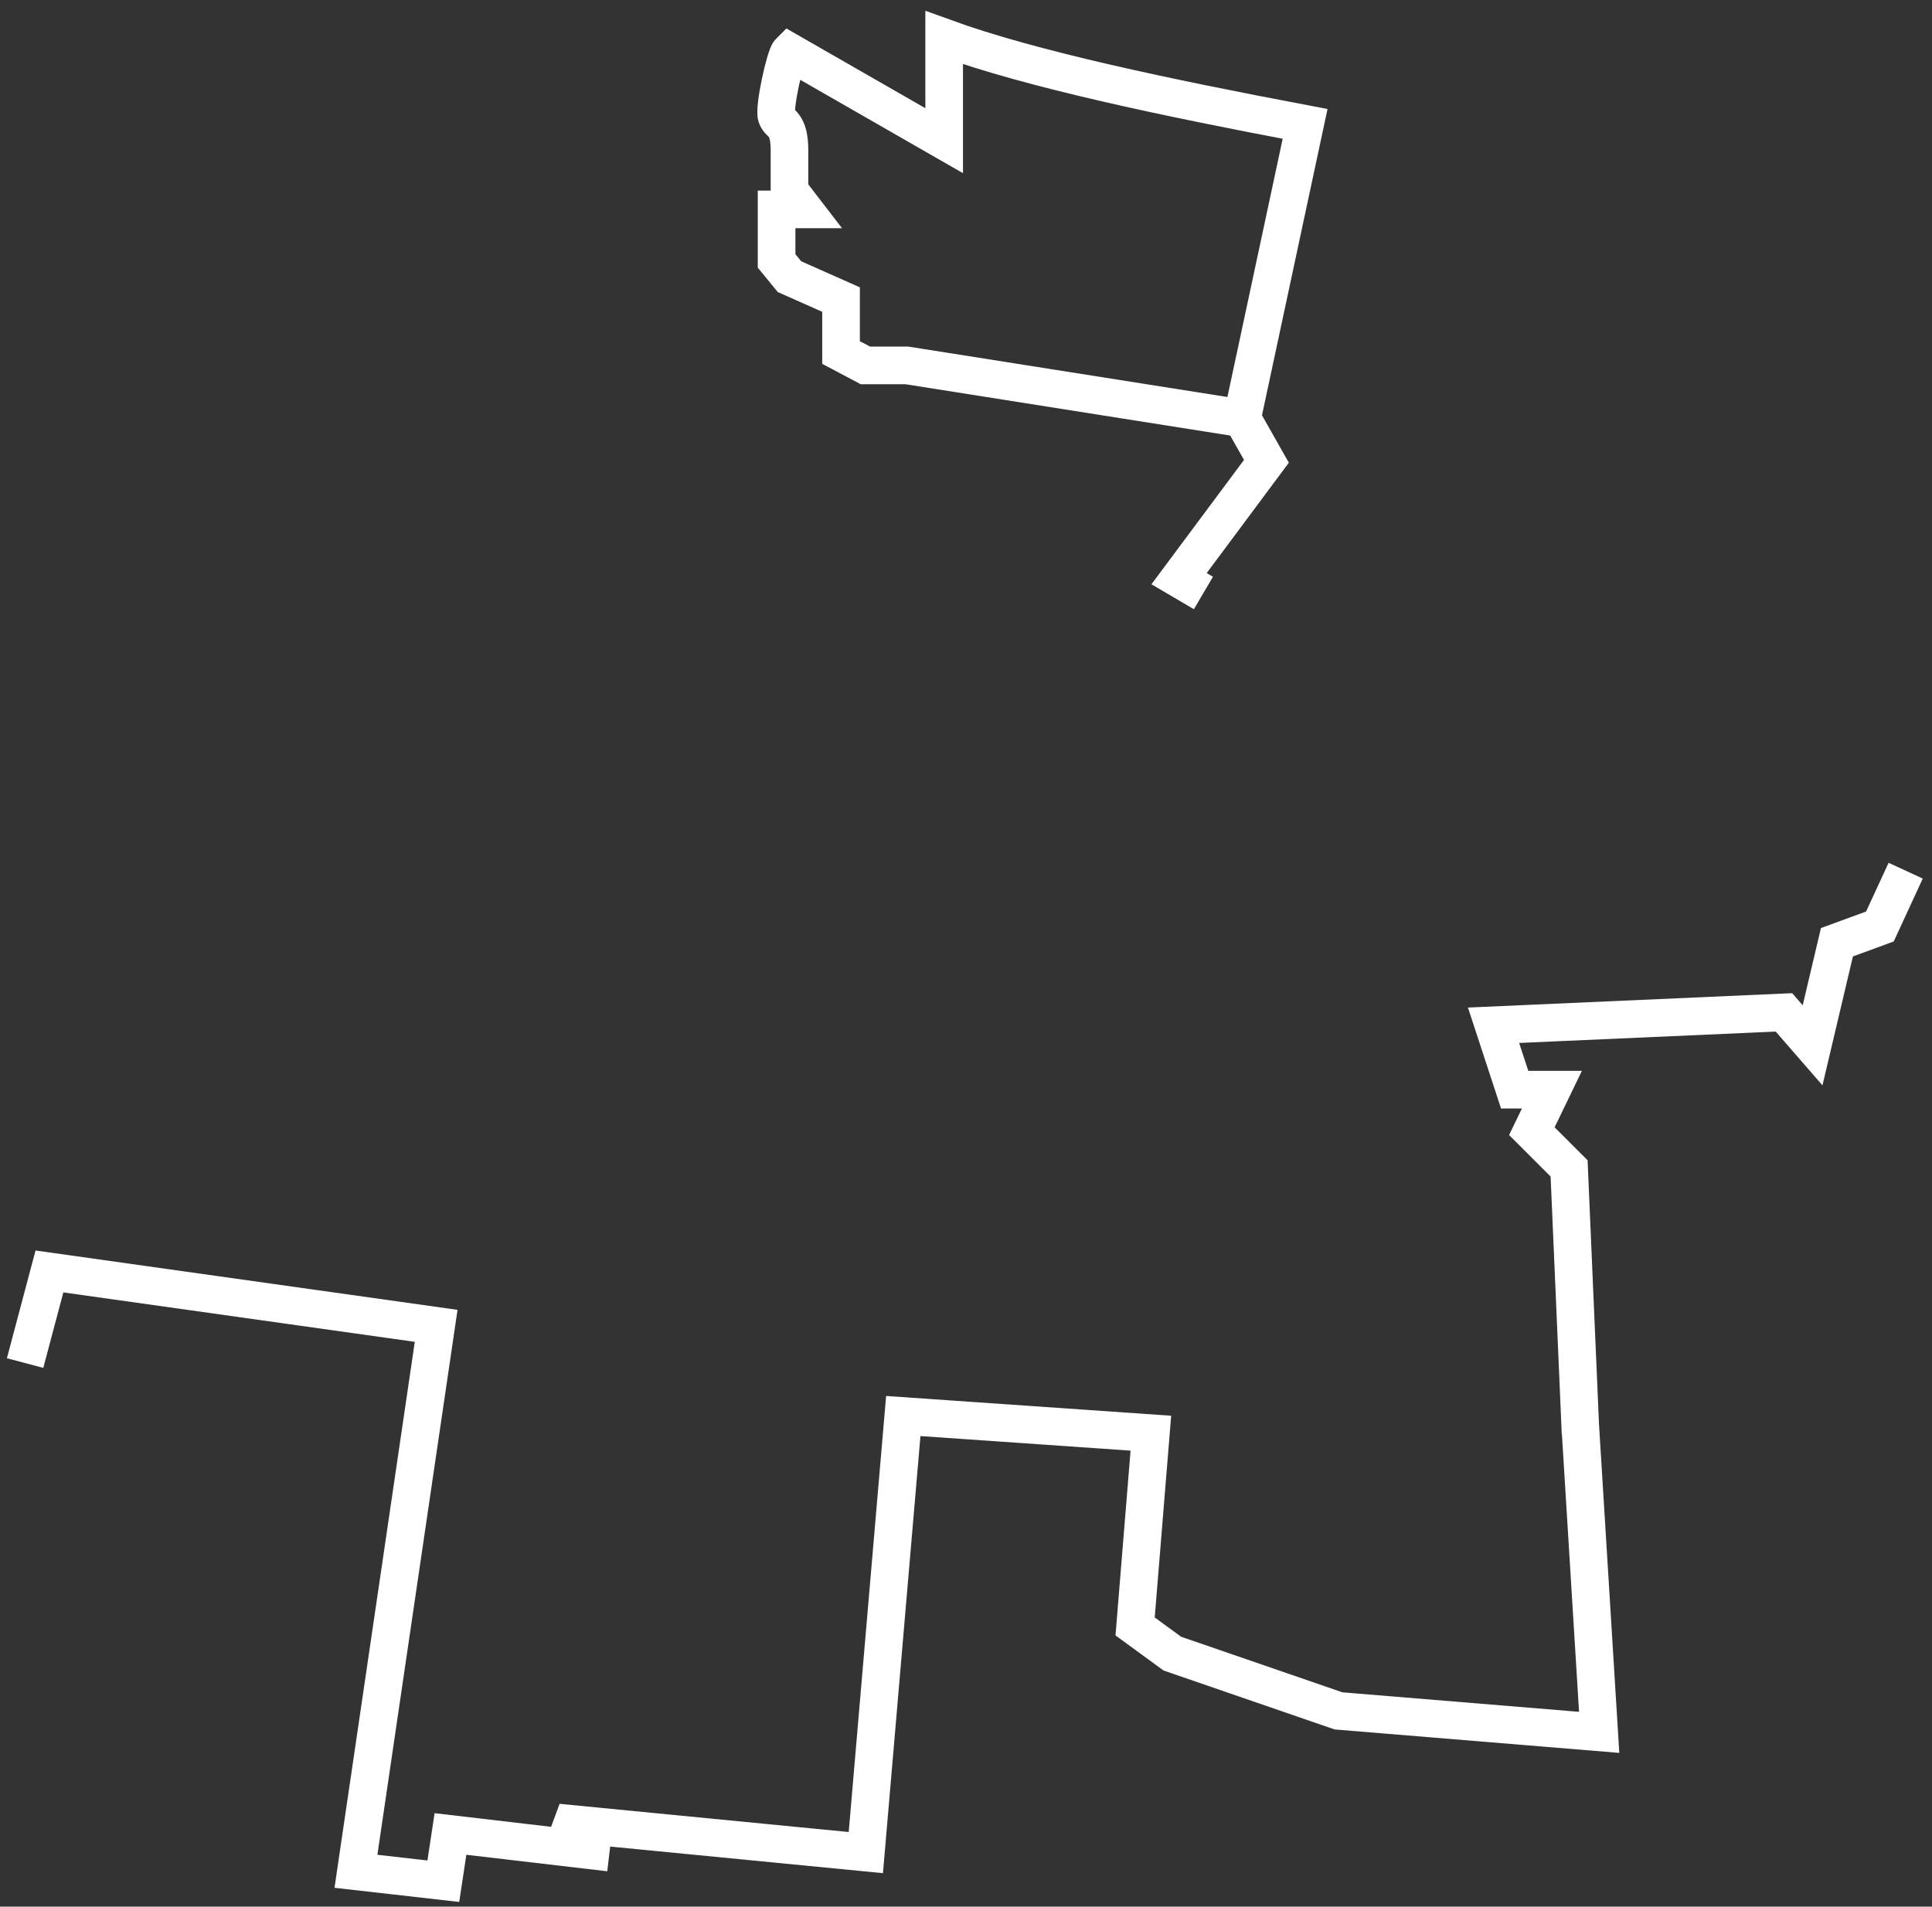 <svg width="154" height="152" viewBox="0 0 154 152" fill="none" xmlns="http://www.w3.org/2000/svg">
<rect x="0" y="0" width="154" height="152" fill="#333333" stroke="none"/>
<path d="M48.58 147.691L44.927 147.263M95.924 47.274L93.983 46.133L100.947 36.776L99.007 33.353M99.007 33.353L72.291 29.131H68.981L67.04 28.104V23.882L62.93 22.056L61.902 20.801V16.693H64.071L62.93 15.21C62.93 14.905 62.93 13.84 62.93 12.015C62.93 9.732 62.13 9.961 61.902 9.276C61.674 8.591 62.587 4.483 62.93 4.141L75.26 11.216V3C82.226 5.537 93.025 7.793 104.03 9.877L99.007 33.353ZM151.902 69.412L149.847 73.862L146.422 75.117L144.481 83.333L142.198 80.708L119.051 81.735L120.734 86.87H123.703L122.104 90.179L125.073 93.146L125.853 111.175L125.956 113.572M125.986 114.256L125.956 113.572M44.927 147.263L35.908 146.207L35.337 149.973L28.373 149.182L34.766 105.698L3.941 101.362L2 108.665M44.927 147.263L45.612 145.409L69.016 147.691L72.001 112.887L91.736 114.256L90.48 129.662L93.448 131.83L106.692 136.394L127.47 138.106L125.956 113.572" stroke="white" stroke-width="3"/>
</svg>
